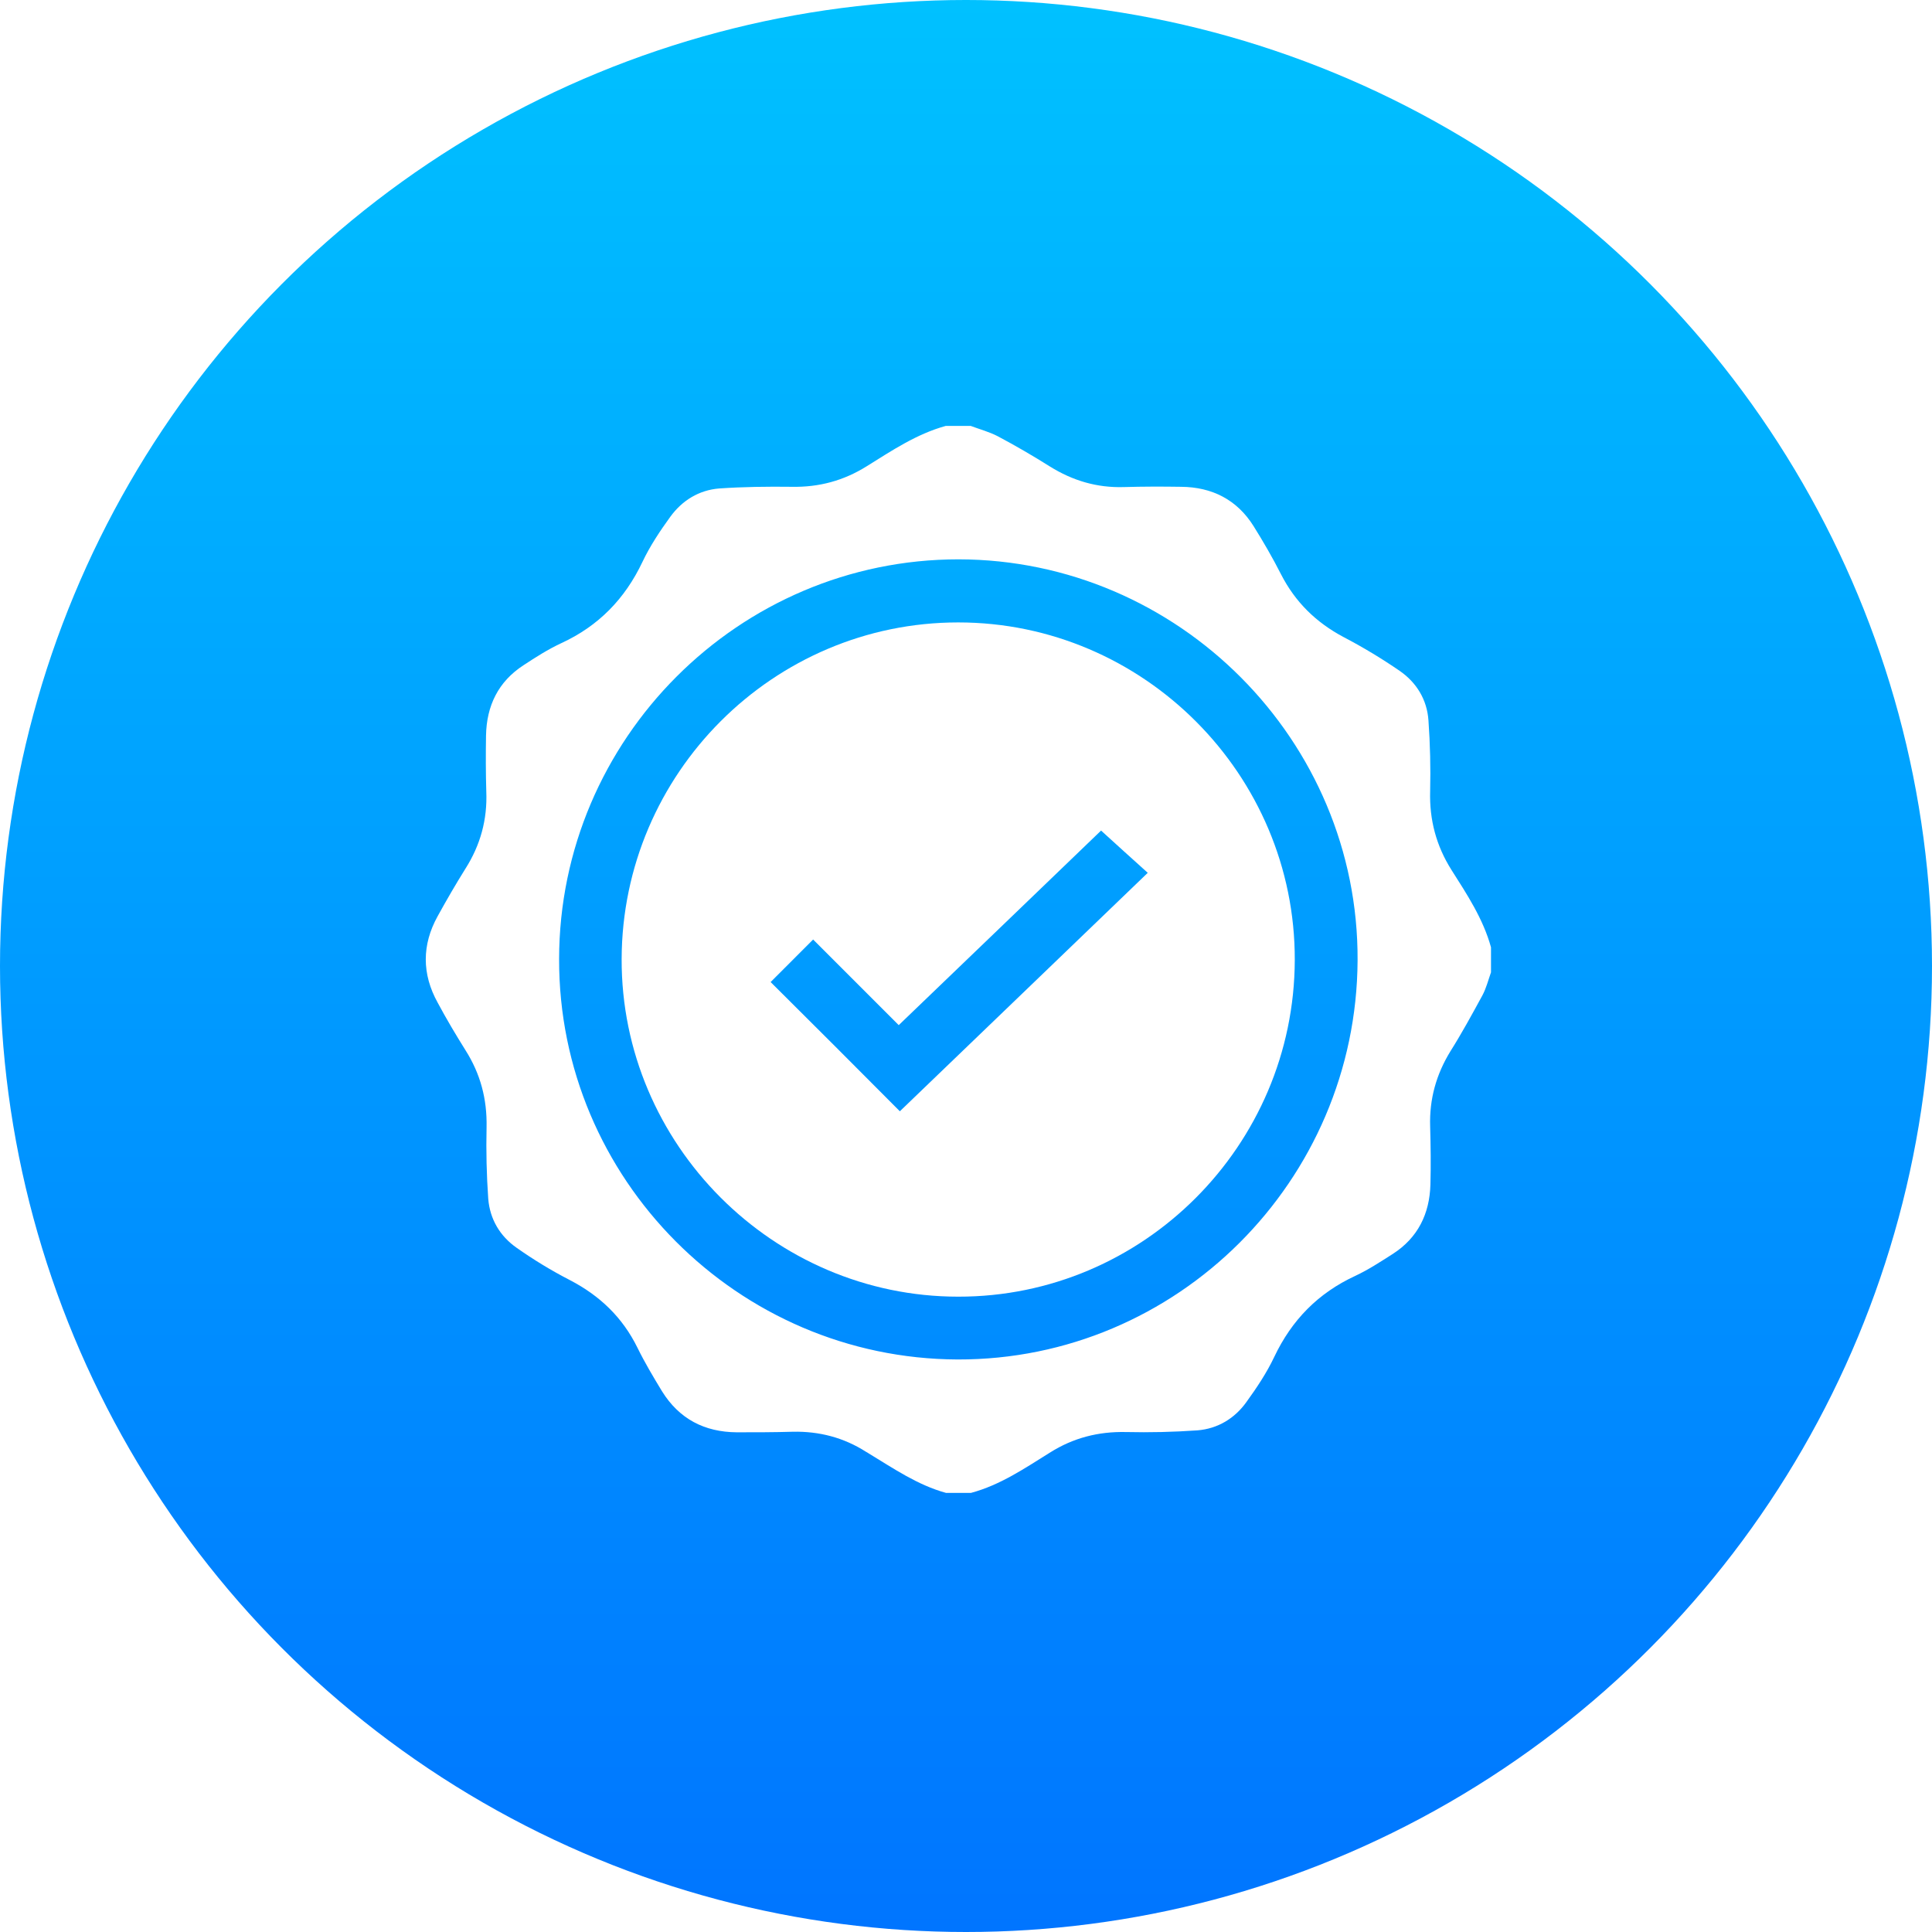 <svg width="92" height="92" viewBox="0 0 92 92" fill="none" xmlns="http://www.w3.org/2000/svg">
<g filter="url(#filter0_b_22_1284)">
<circle cx="46" cy="46" r="46" fill="url(#paint0_linear_22_1284)"/>
</g>
<path d="M45.034 20.282C45.431 20.282 45.828 20.282 46.225 20.282C46.648 20.441 47.098 20.56 47.509 20.772C48.356 21.222 49.176 21.698 49.997 22.215C51.082 22.889 52.233 23.233 53.517 23.194C54.43 23.167 55.33 23.167 56.243 23.181C57.712 23.194 58.904 23.789 59.698 25.06C60.161 25.801 60.598 26.555 60.995 27.336C61.67 28.66 62.662 29.639 63.986 30.34C64.899 30.817 65.799 31.36 66.646 31.942C67.453 32.498 67.956 33.318 68.022 34.311C68.102 35.423 68.128 36.561 68.102 37.672C68.062 39.036 68.393 40.28 69.121 41.431C69.862 42.596 70.629 43.761 71 45.11C71 45.507 71 45.904 71 46.301C70.868 46.672 70.775 47.056 70.59 47.4C70.1 48.3 69.61 49.2 69.068 50.06C68.393 51.159 68.062 52.337 68.102 53.633C68.128 54.56 68.141 55.486 68.115 56.413C68.075 57.802 67.519 58.941 66.328 59.708C65.746 60.079 65.164 60.462 64.541 60.754C62.768 61.574 61.511 62.858 60.677 64.618C60.32 65.373 59.843 66.087 59.354 66.762C58.798 67.543 57.99 68.033 57.024 68.112C55.886 68.192 54.748 68.218 53.61 68.192C52.3 68.165 51.108 68.469 49.997 69.171C48.806 69.912 47.628 70.719 46.238 71.09C45.841 71.09 45.444 71.09 45.047 71.09C43.697 70.719 42.546 69.925 41.368 69.211C41.328 69.184 41.288 69.158 41.235 69.131C40.177 68.456 39.012 68.152 37.755 68.178C36.868 68.205 35.968 68.205 35.081 68.205C33.546 68.192 32.342 67.57 31.521 66.246C31.111 65.571 30.701 64.883 30.357 64.181C29.642 62.726 28.557 61.693 27.127 60.952C26.254 60.502 25.407 59.986 24.599 59.417C23.805 58.861 23.329 58.054 23.25 57.088C23.17 55.95 23.144 54.811 23.17 53.673C23.197 52.337 22.879 51.132 22.164 50.007C21.701 49.266 21.251 48.512 20.841 47.744C20.086 46.381 20.086 44.991 20.841 43.628C21.264 42.861 21.701 42.106 22.164 41.365C22.879 40.24 23.21 39.023 23.157 37.699C23.13 36.812 23.13 35.912 23.144 35.026C23.17 33.609 23.726 32.458 24.93 31.677C25.513 31.293 26.095 30.923 26.717 30.632C28.504 29.811 29.761 28.514 30.595 26.754C30.952 26 31.428 25.285 31.918 24.61C32.487 23.829 33.281 23.339 34.248 23.26C35.399 23.181 36.55 23.167 37.702 23.181C38.999 23.207 40.177 22.889 41.275 22.201C42.466 21.46 43.644 20.666 45.034 20.282ZM26.624 45.666C26.598 56.135 35.134 64.698 45.603 64.737C56.045 64.764 64.594 56.241 64.647 45.732C64.7 35.264 56.124 26.648 45.642 26.635C35.187 26.635 26.638 35.184 26.624 45.666Z" fill="white"/>
<path d="M45.629 29.639C54.457 29.639 61.683 36.891 61.656 45.719C61.63 54.559 54.43 61.759 45.629 61.746C36.815 61.746 29.576 54.48 29.602 45.666C29.629 36.825 36.828 29.639 45.629 29.639ZM42.85 52.918C46.754 49.16 50.685 45.388 54.655 41.563C53.874 40.862 53.16 40.213 52.432 39.551C49.269 42.595 46.066 45.679 42.797 48.816C41.394 47.413 40.044 46.063 38.721 44.739C38.046 45.414 37.358 46.102 36.696 46.764C38.721 48.776 40.772 50.827 42.85 52.918Z" fill="white"/>
<defs>
<filter id="filter0_b_22_1284" x="-54" y="-54" width="200" height="200" filterUnits="userSpaceOnUse" color-interpolation-filters="sRGB">
<feFlood flood-opacity="0" result="BackgroundImageFix"/>
<feGaussianBlur in="BackgroundImage" stdDeviation="27"/>
<feComposite in2="SourceAlpha" operator="in" result="effect1_backgroundBlur_22_1284"/>
<feBlend mode="normal" in="SourceGraphic" in2="effect1_backgroundBlur_22_1284" result="shape"/>
</filter>
<linearGradient id="paint0_linear_22_1284" x1="46" y1="0" x2="46" y2="92" gradientUnits="userSpaceOnUse">
<stop stop-color="#00C1FF"/>
<stop offset="1" stop-color="#0075FF"/>
</linearGradient>
</defs>
</svg>
